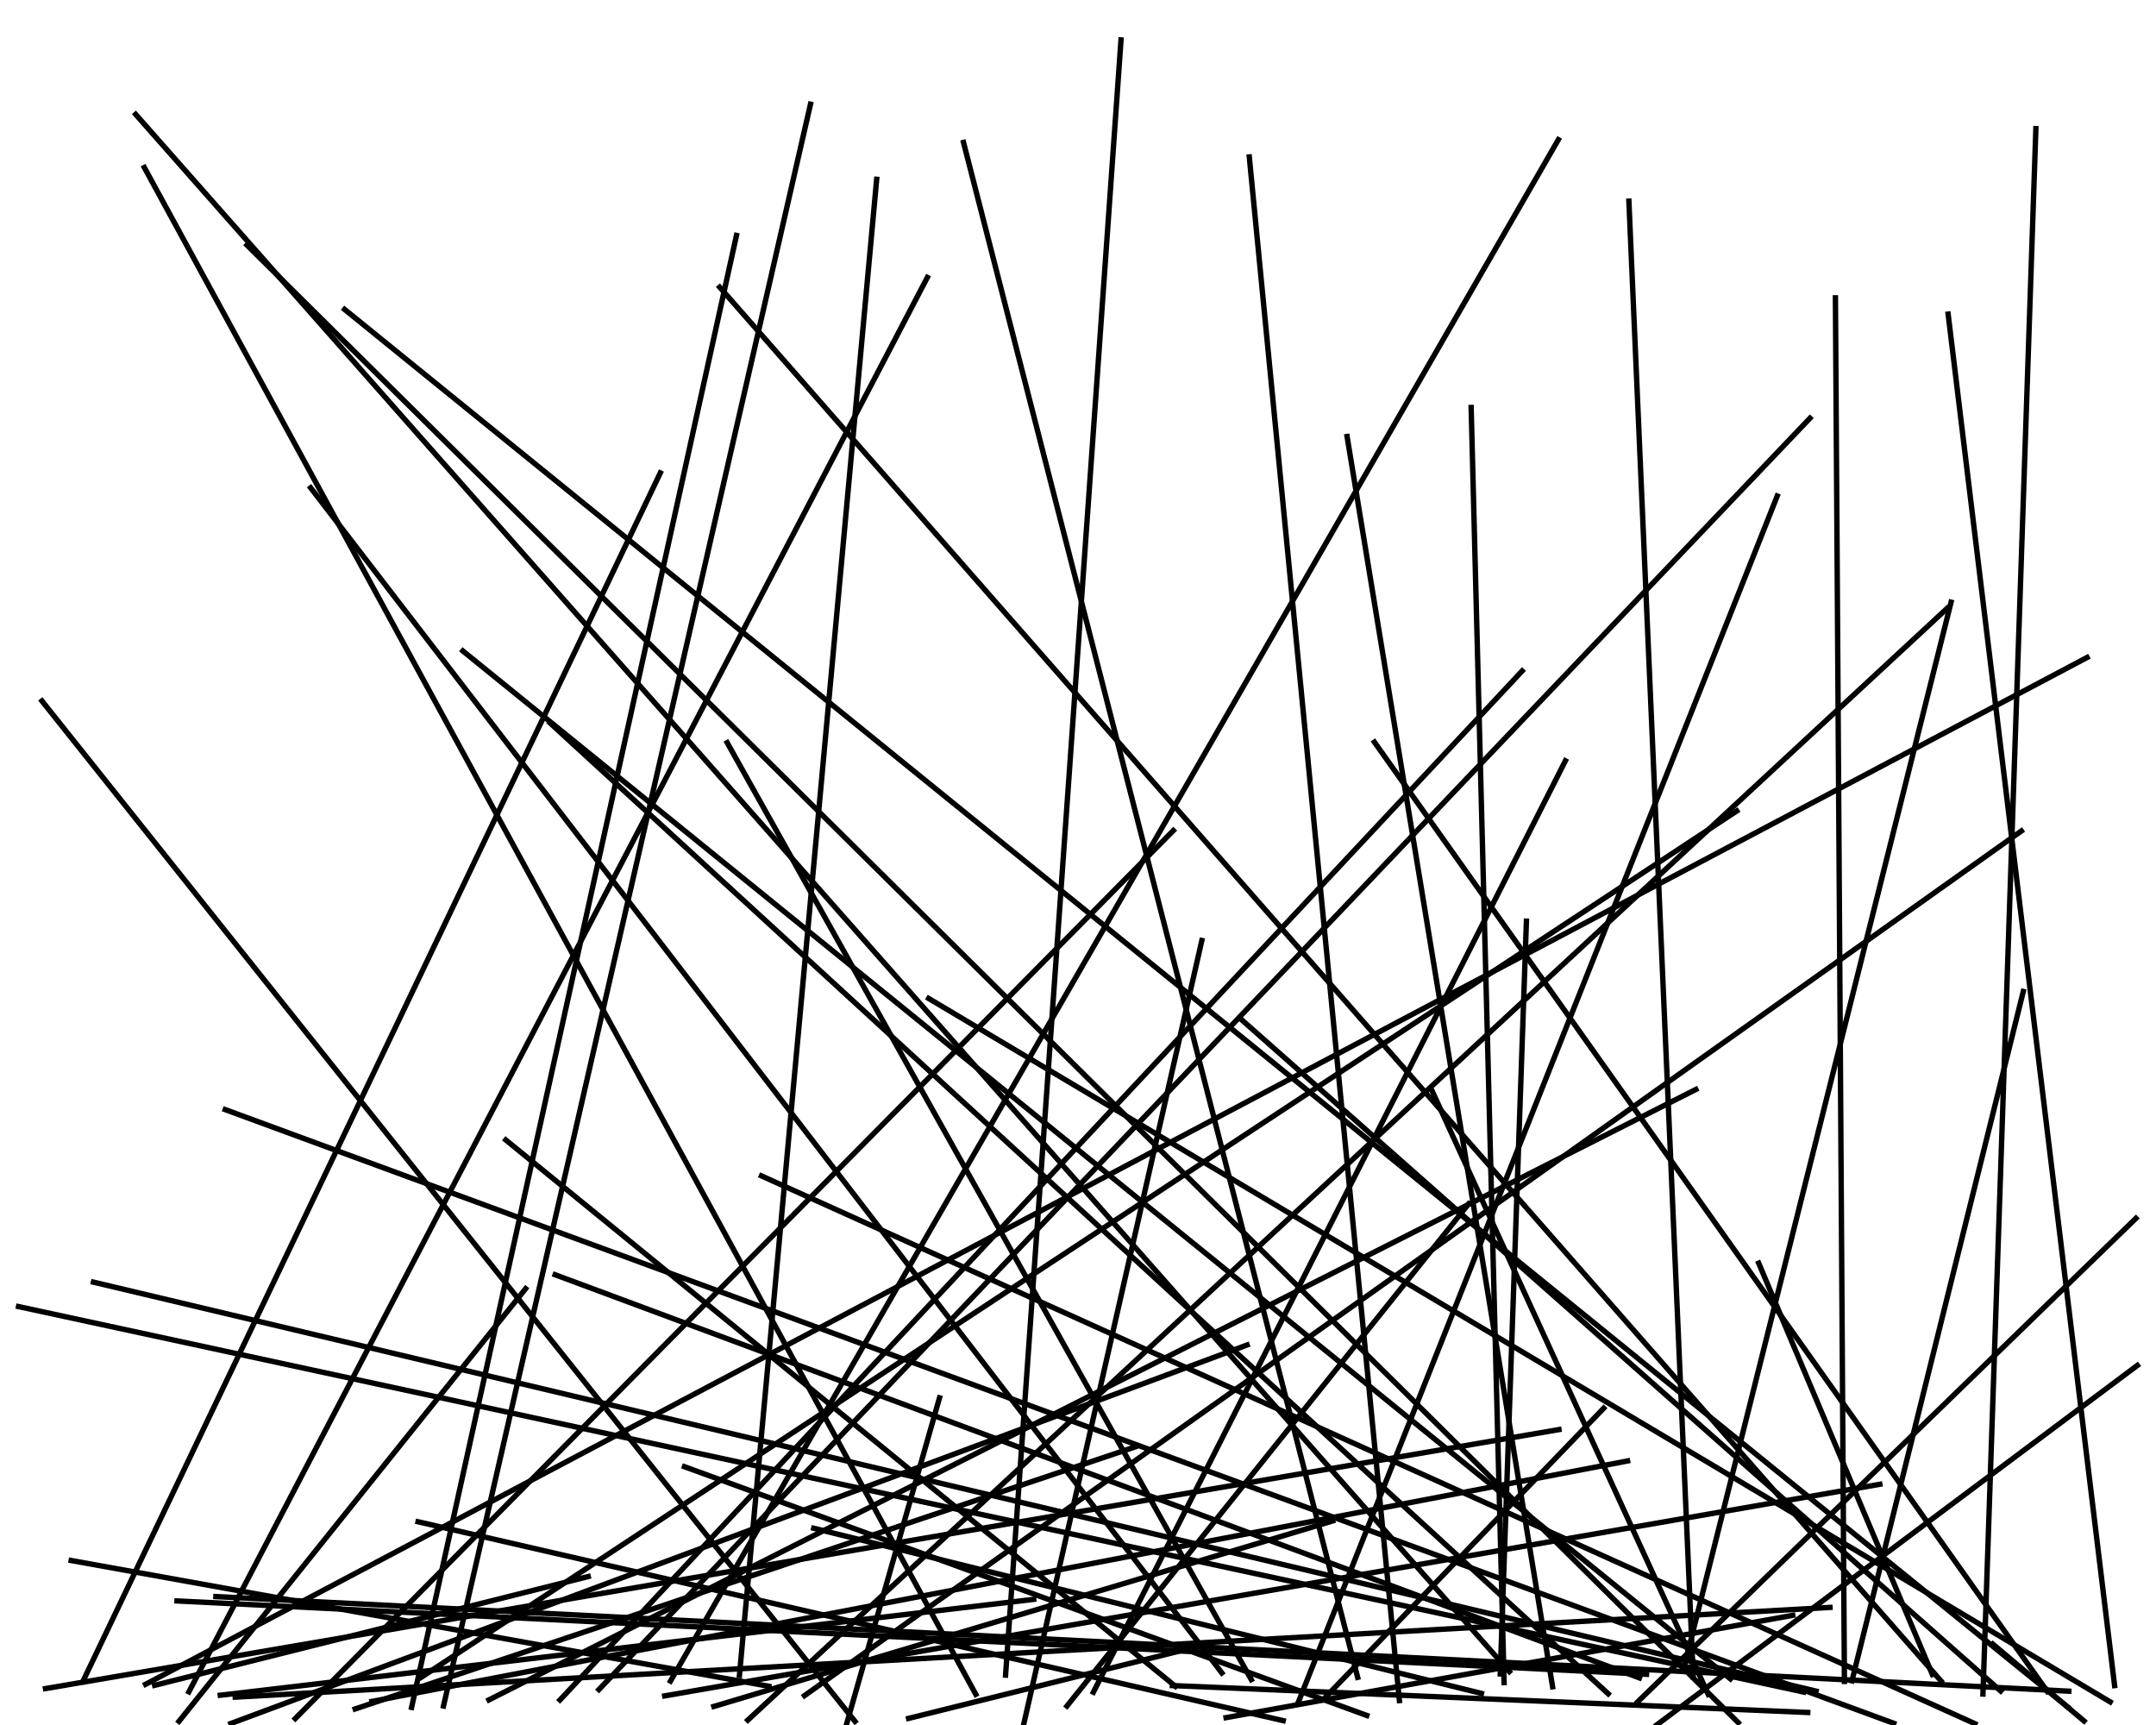 <?xml version="1.0"?>
<!DOCTYPE svg PUBLIC '-//W3C//DTD SVG 1.0//EN'
          'http://www.w3.org/TR/2001/REC-SVG-20010904/DTD/svg10.dtd'>
<svg xmlns:xlink="http://www.w3.org/1999/xlink" style="fill-opacity:1; color-rendering:auto; color-interpolation:auto; text-rendering:auto; stroke:black; stroke-linecap:square; stroke-miterlimit:10; shape-rendering:auto; stroke-opacity:1; fill:black; stroke-dasharray:none; font-weight:normal; stroke-width:1; font-family:'Dialog'; font-style:normal; stroke-linejoin:miter; font-size:12px; stroke-dashoffset:0; image-rendering:auto;" width="400" height="320" xmlns="http://www.w3.org/2000/svg"
><!--Generated by the Batik Graphics2D SVG Generator--><defs id="genericDefs"
  /><g
  ><g
    ><line y2="311.064" style="fill:none;" x1="302.205" x2="314.149" y1="37.316"
    /></g
    ><g
    ><line y2="316.472" style="fill:none;" x1="150.37" x2="82.283" y1="19.332"
      /><line y2="316.637" style="fill:none;" x1="63.934" x2="383.58" y1="57.397"
      /><line y2="314.596" style="fill:none;" x1="348.763" x2="123.322" y1="275.343"
      /><line y2="319.317" style="fill:none;" x1="97.514" x2="33.207" y1="239.064"
      /><line y2="315.343" style="fill:none;" x1="314.63" x2="90.709" y1="202.101"
      /><line y2="315.185" style="fill:none;" x1="297.531" x2="245.589" y1="261.234"
      /><line y2="319.722" style="fill:none;" x1="231.38" x2="42.821" y1="249.5"
      /><line y2="319.25" style="fill:none;" x1="369.735" x2="386.642" y1="304.997"
      /><line y2="316.738" style="fill:none;" x1="136.639" x2="76.361" y1="43.671"
      /><line y2="312.82" style="fill:none;" x1="13.207" x2="142.648" y1="289.488"
      /><line y2="313.429" style="fill:none;" x1="335.795" x2="111.113" y1="77.582"
      /><line y2="310.017" style="fill:none;" x1="361.98" x2="312.25" y1="111.712"
      /><line y2="314.833" style="fill:none;" x1="339.514" x2="43.644" y1="298.186"
      /><line y2="310.522" style="fill:none;" x1="283.194" x2="278.339" y1="170.884"
      /><line y2="311.902" style="fill:none;" x1="122.503" x2="15.385" y1="87.731"
      /><line y2="315.353" style="fill:none;" x1="282.4" x2="103.895" y1="124.473"
      /><line y2="317.02" style="fill:none;" x1="210.55" x2="65.897" y1="268.426"
      /><line y2="318.632" style="fill:none;" x1="332.607" x2="227.473" y1="299.652"
      /><line y2="310.09" style="fill:none;" x1="25.171" x2="280.028" y1="21.215"
      /><line y2="311.137" style="fill:none;" x1="322.216" x2="78.172" y1="150.443"
      /><line y2="312.913" style="fill:none;" x1="249.923" x2="288.052" y1="80.977"
      /><line y2="310.745" style="fill:none;" x1="207.979" x2="186.561" y1="7.403"
      /><line y2="316.007" style="fill:none;" x1="329.726" x2="240.784" y1="92.017"
      /><line y2="310.806" style="fill:none;" x1="162.647" x2="137.186" y1="33.261"
      /><line y2="319.924" style="fill:none;" x1="174.307" x2="157.037" y1="259.307"
      /><line y2="319.928" style="fill:none;" x1="222.976" x2="189.913" y1="174.471"
      /><line y2="312.637" style="fill:none;" x1="109.132" x2="28.688" y1="292.462"
      /><line y2="315.716" style="fill:none;" x1="172.295" x2="391.505" y1="185.221"
      /><line y2="315.622" style="fill:none;" x1="301.958" x2="69.016" y1="271.015"
      /><line y2="310.594" style="fill:none;" x1="32.835" x2="305.47" y1="296.986"
      /><line y2="313.913" style="fill:none;" x1="290.423" x2="202.854" y1="141.137"
      /><line y2="319.984" style="fill:none;" x1="396.541" x2="307.369" y1="253.293"
      /><line y2="319.557" style="fill:none;" x1="45.826" x2="322.498" y1="45.471"
      /><line y2="311.851" style="fill:none;" x1="289.114" x2="124.395" y1="25.913"
      /><line y2="313.694" style="fill:none;" x1="230.542" x2="371.188" y1="189.337"
      /><line y2="311.913" style="fill:none;" x1="340.524" x2="342.193" y1="55.253"
      /><line y2="319.755" style="fill:none;" x1="141.268" x2="366.405" y1="218.135"
      /><line y2="310.635" style="fill:none;" x1="326.287" x2="358.511" y1="234.321"
      /><line y2="319.195" style="fill:none;" x1="77.562" x2="238.066" y1="282.299"
      /><line y2="316.556" style="fill:none;" x1="247.259" x2="132.444" y1="282.142"
      /><line y2="311.571" style="fill:none;" x1="134.915" x2="232.141" y1="137.773"
      /><line y2="315.468" style="fill:none;" x1="231.78" x2="259.63" y1="29.116"
      /><line y2="312.816" style="fill:none;" x1="93.841" x2="218.064" y1="211.473"
      /><line y2="316.484" style="fill:none;" x1="272.462" x2="197.948" y1="223.342"
      /><line y2="319.099" style="fill:none;" x1="361.259" x2="138.736" y1="112.84"
      /><line y2="314.141" style="fill:none;" x1="150.971" x2="274.853" y1="283.505"
      /><line y2="318.806" style="fill:none;" x1="217.683" x2="54.779" y1="154.075"
      /><line y2="310.344" style="fill:none;" x1="57.637" x2="226.688" y1="90.487"
      /><line y2="311.84" style="fill:none;" x1="133.523" x2="360.118" y1="53.271"
      /><line y2="311.158" style="fill:none;" x1="178.76" x2="251.884" y1="26.424"
      /><line y2="313.727" style="fill:none;" x1="40.055" x2="383.825" y1="296.179"
      /><line y2="311.266" style="fill:none;" x1="103" x2="304.162" y1="236.478"
      /><line y2="311.804" style="fill:none;" x1="375.375" x2="343.593" y1="183.931"
      /><line y2="313.243" style="fill:none;" x1="289.232" x2="8.443" y1="265.198"
      /><line y2="312.135" style="fill:none;" x1="272.941" x2="279.051" y1="75.591"
      /><line y2="319.687" style="fill:none;" x1="41.786" x2="351.353" y1="205.841"
      /><line y2="318.772" style="fill:none;" x1="220.049" x2="168.57" y1="305.977"
      /><line y2="313.759" style="fill:none;" x1="254.999" x2="379.815" y1="137.666"
      /><line y2="311.45" style="fill:none;" x1="85.872" x2="321.049" y1="120.758"
      /><line y2="317.676" style="fill:none;" x1="217.513" x2="335.386" y1="312.687"
      /><line y2="313.882" style="fill:none;" x1="3.438" x2="334.616" y1="242.381"
      /><line y2="319.325" style="fill:none;" x1="7.784" x2="158.624" y1="130.032"
      /><line y2="312.447" style="fill:none;" x1="387.216" x2="27.017" y1="121.967"
      /><line y2="314.312" style="fill:none;" x1="265.768" x2="316.923" y1="202.517"
      /><line y2="314.255" style="fill:none;" x1="377.713" x2="367.895" y1="23.858"
      /><line y2="314.478" style="fill:none;" x1="191.788" x2="40.872" y1="296.691"
      /><line y2="314.312" style="fill:none;" x1="26.778" x2="181.037" y1="31.07"
      /><line y2="314.206" style="fill:none;" x1="102.062" x2="298.368" y1="134.124"
      /><line y2="313.848" style="fill:none;" x1="172.048" x2="35.047" y1="51.463"
      /><line y2="312.688" style="fill:none;" x1="361.435" x2="392.319" y1="58.271"
      /><line y2="315.714" style="fill:none;" x1="396.276" x2="303.826" y1="226.007"
      /><line y2="313.715" style="fill:none;" x1="17.336" x2="336.937" y1="237.847"
      /><line y2="318.231" style="fill:none;" x1="126.99" x2="253.581" y1="272.088"
      /><line y2="314.549" style="fill:none;" x1="375.022" x2="149.259" y1="154.154"
    /></g
  ></g
></svg
>
